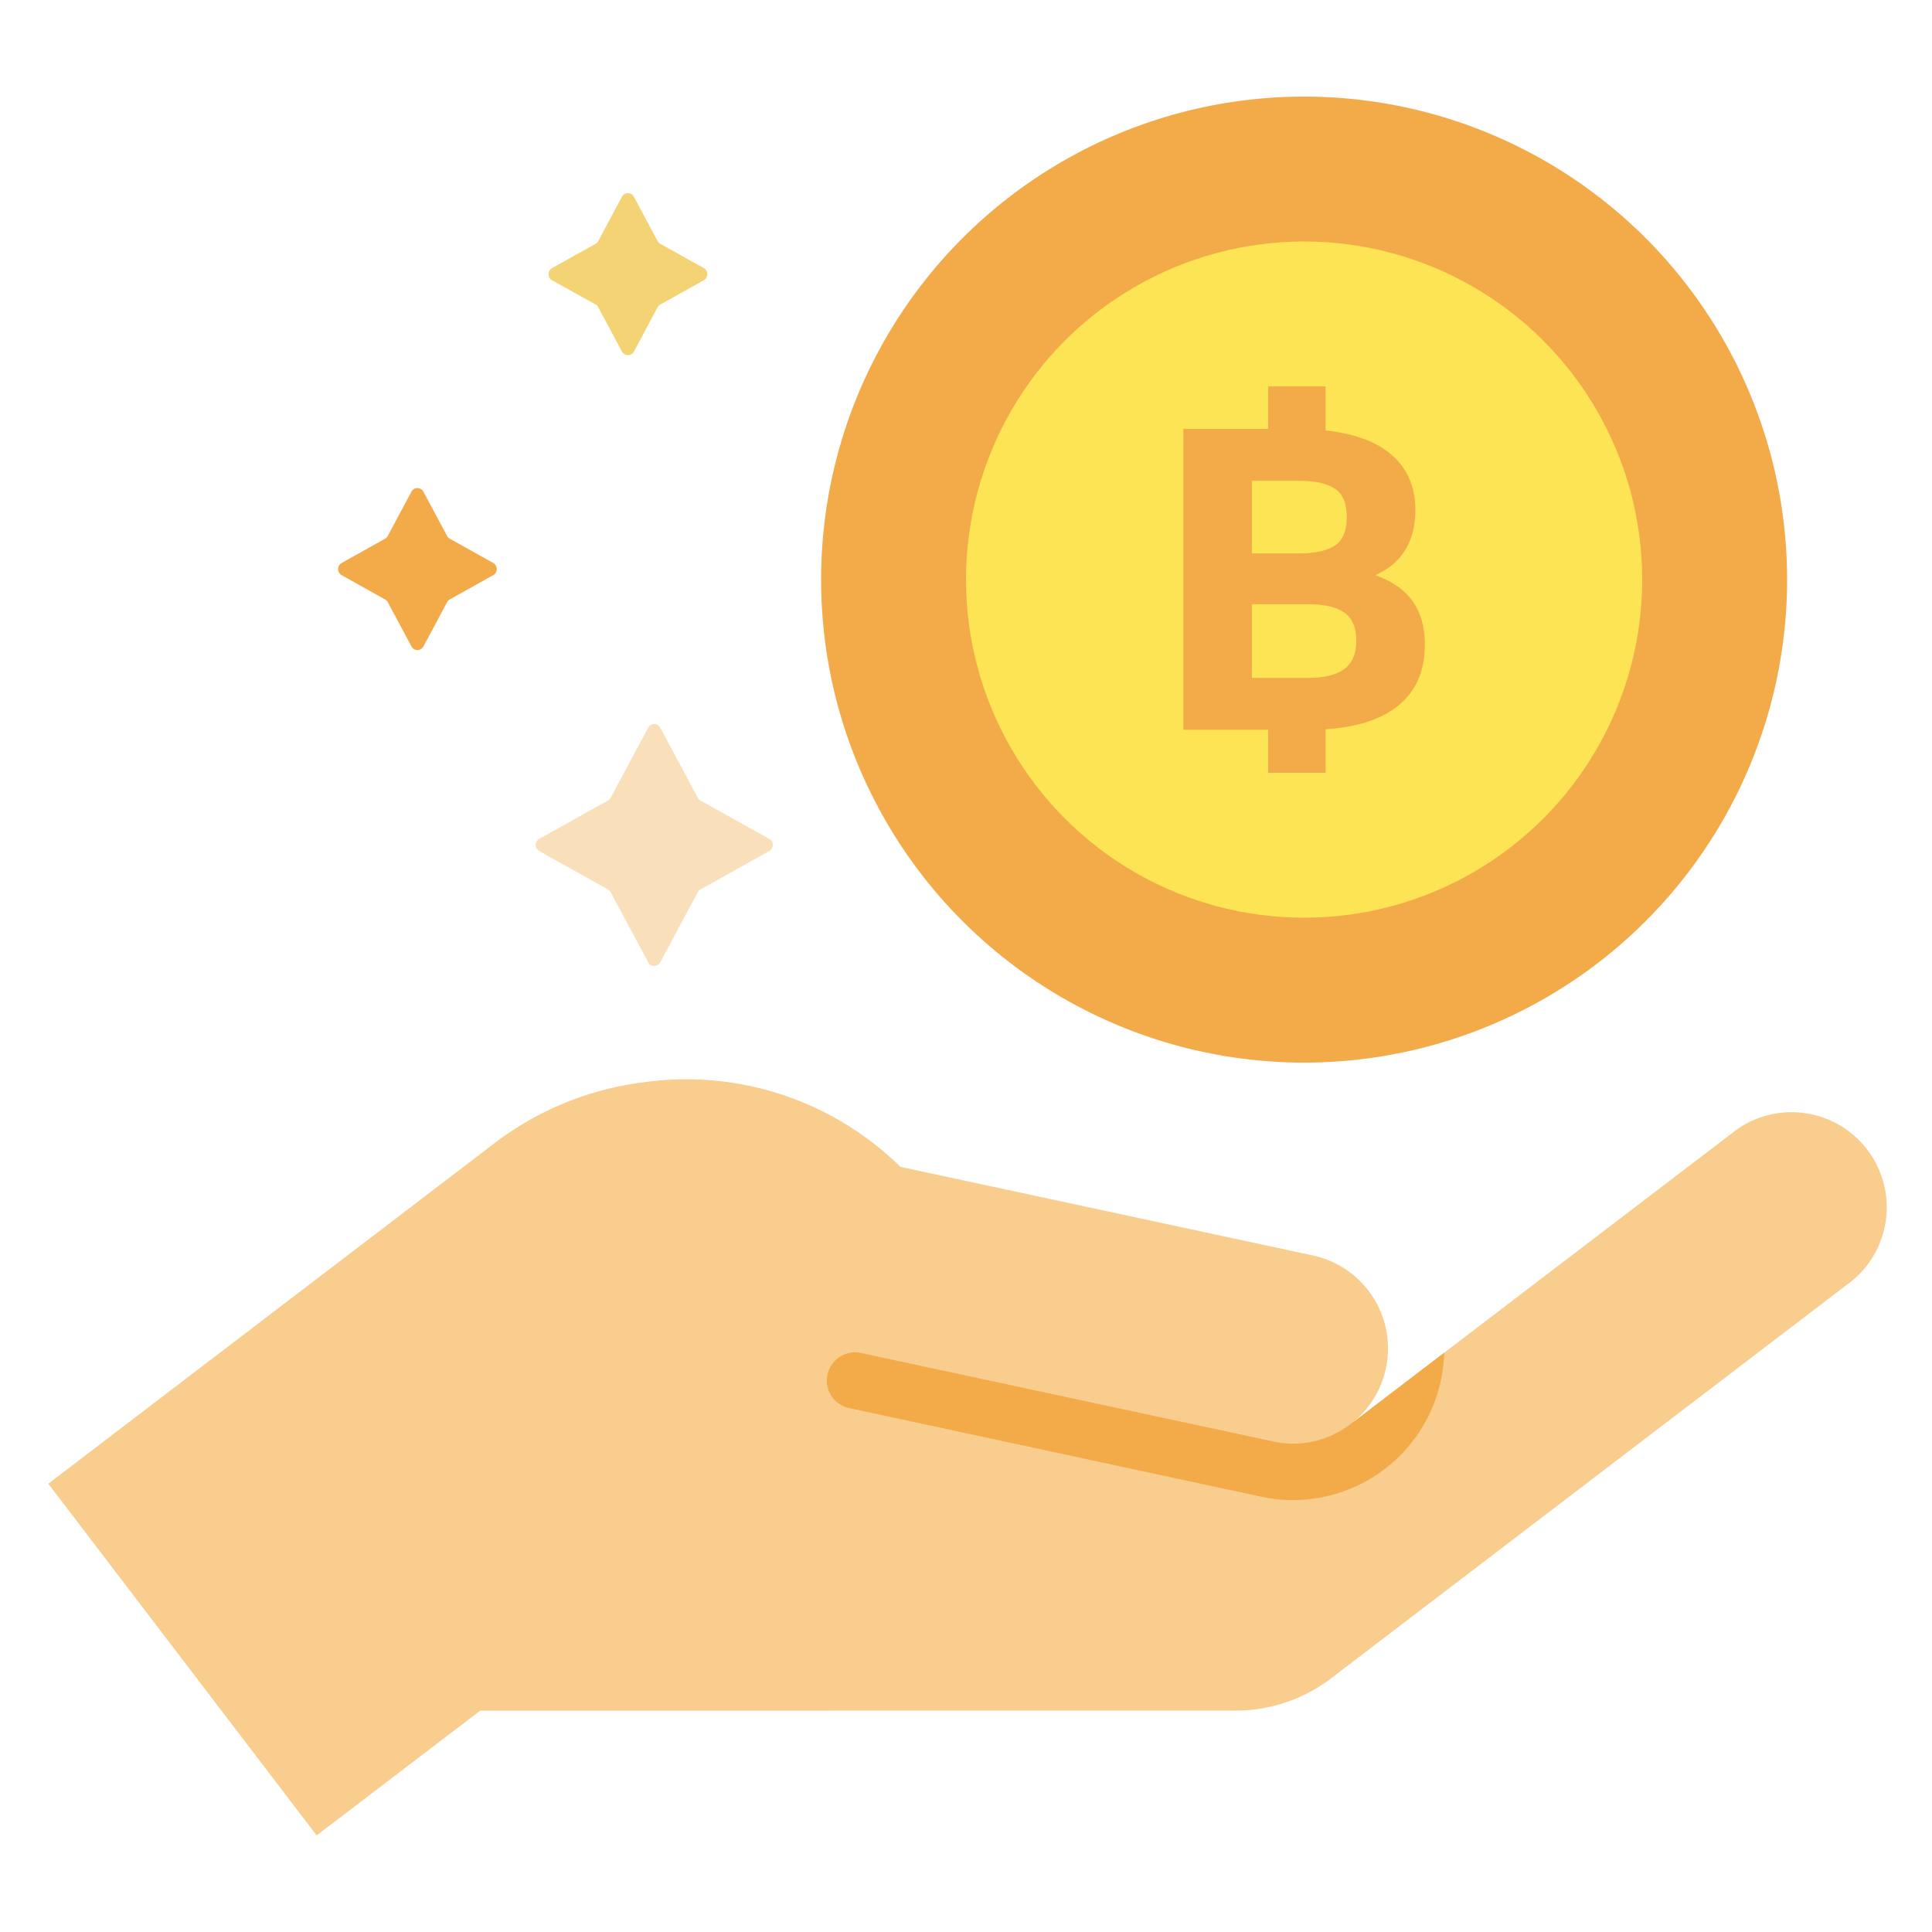 <svg width="40" height="40" viewBox="0 0 40 40" xmlns="http://www.w3.org/2000/svg">
    <g transform="translate(1 2)" fill-rule="nonzero" fill="none">
        <circle fill="#F3AA49" cx="26" cy="10" r="10"/>
        <circle fill="#FCE455" cx="26" cy="10" r="7"/>
        <path d="m0 28.719 9.216-7.033a6.384 6.384 0 0 1 3.125-1.28 6.319 6.319 0 0 1 5.3 1.752l8.541 1.835a1.97 1.97 0 0 1 .788 3.486l7.867-6a1.97 1.97 0 1 1 2.388 3.13l-10.668 8.14a3.252 3.252 0 0 1-1.97.667l-15.646.002L5.556 36 0 28.719z" fill="#F8CD8E"/>
        <path d="M28.9 26.007a3.133 3.133 0 0 1-3.79 2.98l-8.54-1.837a.583.583 0 0 1 .244-1.14l8.543 1.833c.136.03.275.046.414.047.45 0 .885-.156 1.233-.44a.27.27 0 0 1-.033.03l1.93-1.473zM28.5 11.348c0 .53-.175.943-.525 1.24-.35.297-.86.467-1.53.51V14h-1.19v-.891H23.5V6.88h1.755V6h1.19v.913c.608.064 1.07.238 1.385.52.316.283.474.661.474 1.133 0 .315-.07.587-.208.817-.139.229-.347.404-.624.526.347.121.605.3.774.537.17.236.254.537.254.902zm-3.58-1.89h.97c.331 0 .58-.054.745-.161.166-.108.248-.305.248-.591s-.082-.483-.248-.59c-.165-.108-.414-.162-.745-.162h-.97v1.504zm1.167 2.577c.33 0 .579-.061.744-.183.166-.121.249-.318.249-.59 0-.272-.083-.466-.249-.58-.165-.115-.413-.172-.744-.172H24.92v1.525h1.167z" fill="#F3AA49"/>
        <path d="m14.927 15.62-1.424.795a.143.143 0 0 0-.056.057l-.778 1.453a.14.14 0 0 1-.248 0l-.778-1.453a.142.142 0 0 0-.056-.057l-1.423-.794a.145.145 0 0 1 0-.253l1.423-.794a.142.142 0 0 0 .056-.058l.778-1.452a.14.14 0 0 1 .248 0l.778 1.452a.143.143 0 0 0 .056.058l1.424.794a.145.145 0 0 1 0 .253z" fill="#FAE0BA"/>
        <path d="m8.313 9.154.899.502a.145.145 0 0 1 0 .252l-.899.502a.143.143 0 0 0-.056.057l-.49.917a.14.14 0 0 1-.248 0l-.491-.917a.143.143 0 0 0-.057-.057l-.898-.502a.145.145 0 0 1 0-.252l.898-.502a.143.143 0 0 0 .057-.057l.49-.917a.14.14 0 0 1 .248 0l.491.917a.143.143 0 0 0 .056.057z" fill="#F3AA49"/>
        <path d="m12.672 3.049.898.501a.145.145 0 0 1 0 .253l-.898.501a.143.143 0 0 0-.057.057l-.49.917a.14.14 0 0 1-.248 0l-.491-.917a.143.143 0 0 0-.056-.057l-.899-.501a.145.145 0 0 1 0-.253l.899-.501a.143.143 0 0 0 .056-.057l.49-.917a.14.14 0 0 1 .248 0l.491.917a.142.142 0 0 0 .057.057z" fill="#F3D373"/>
    </g>
</svg>
